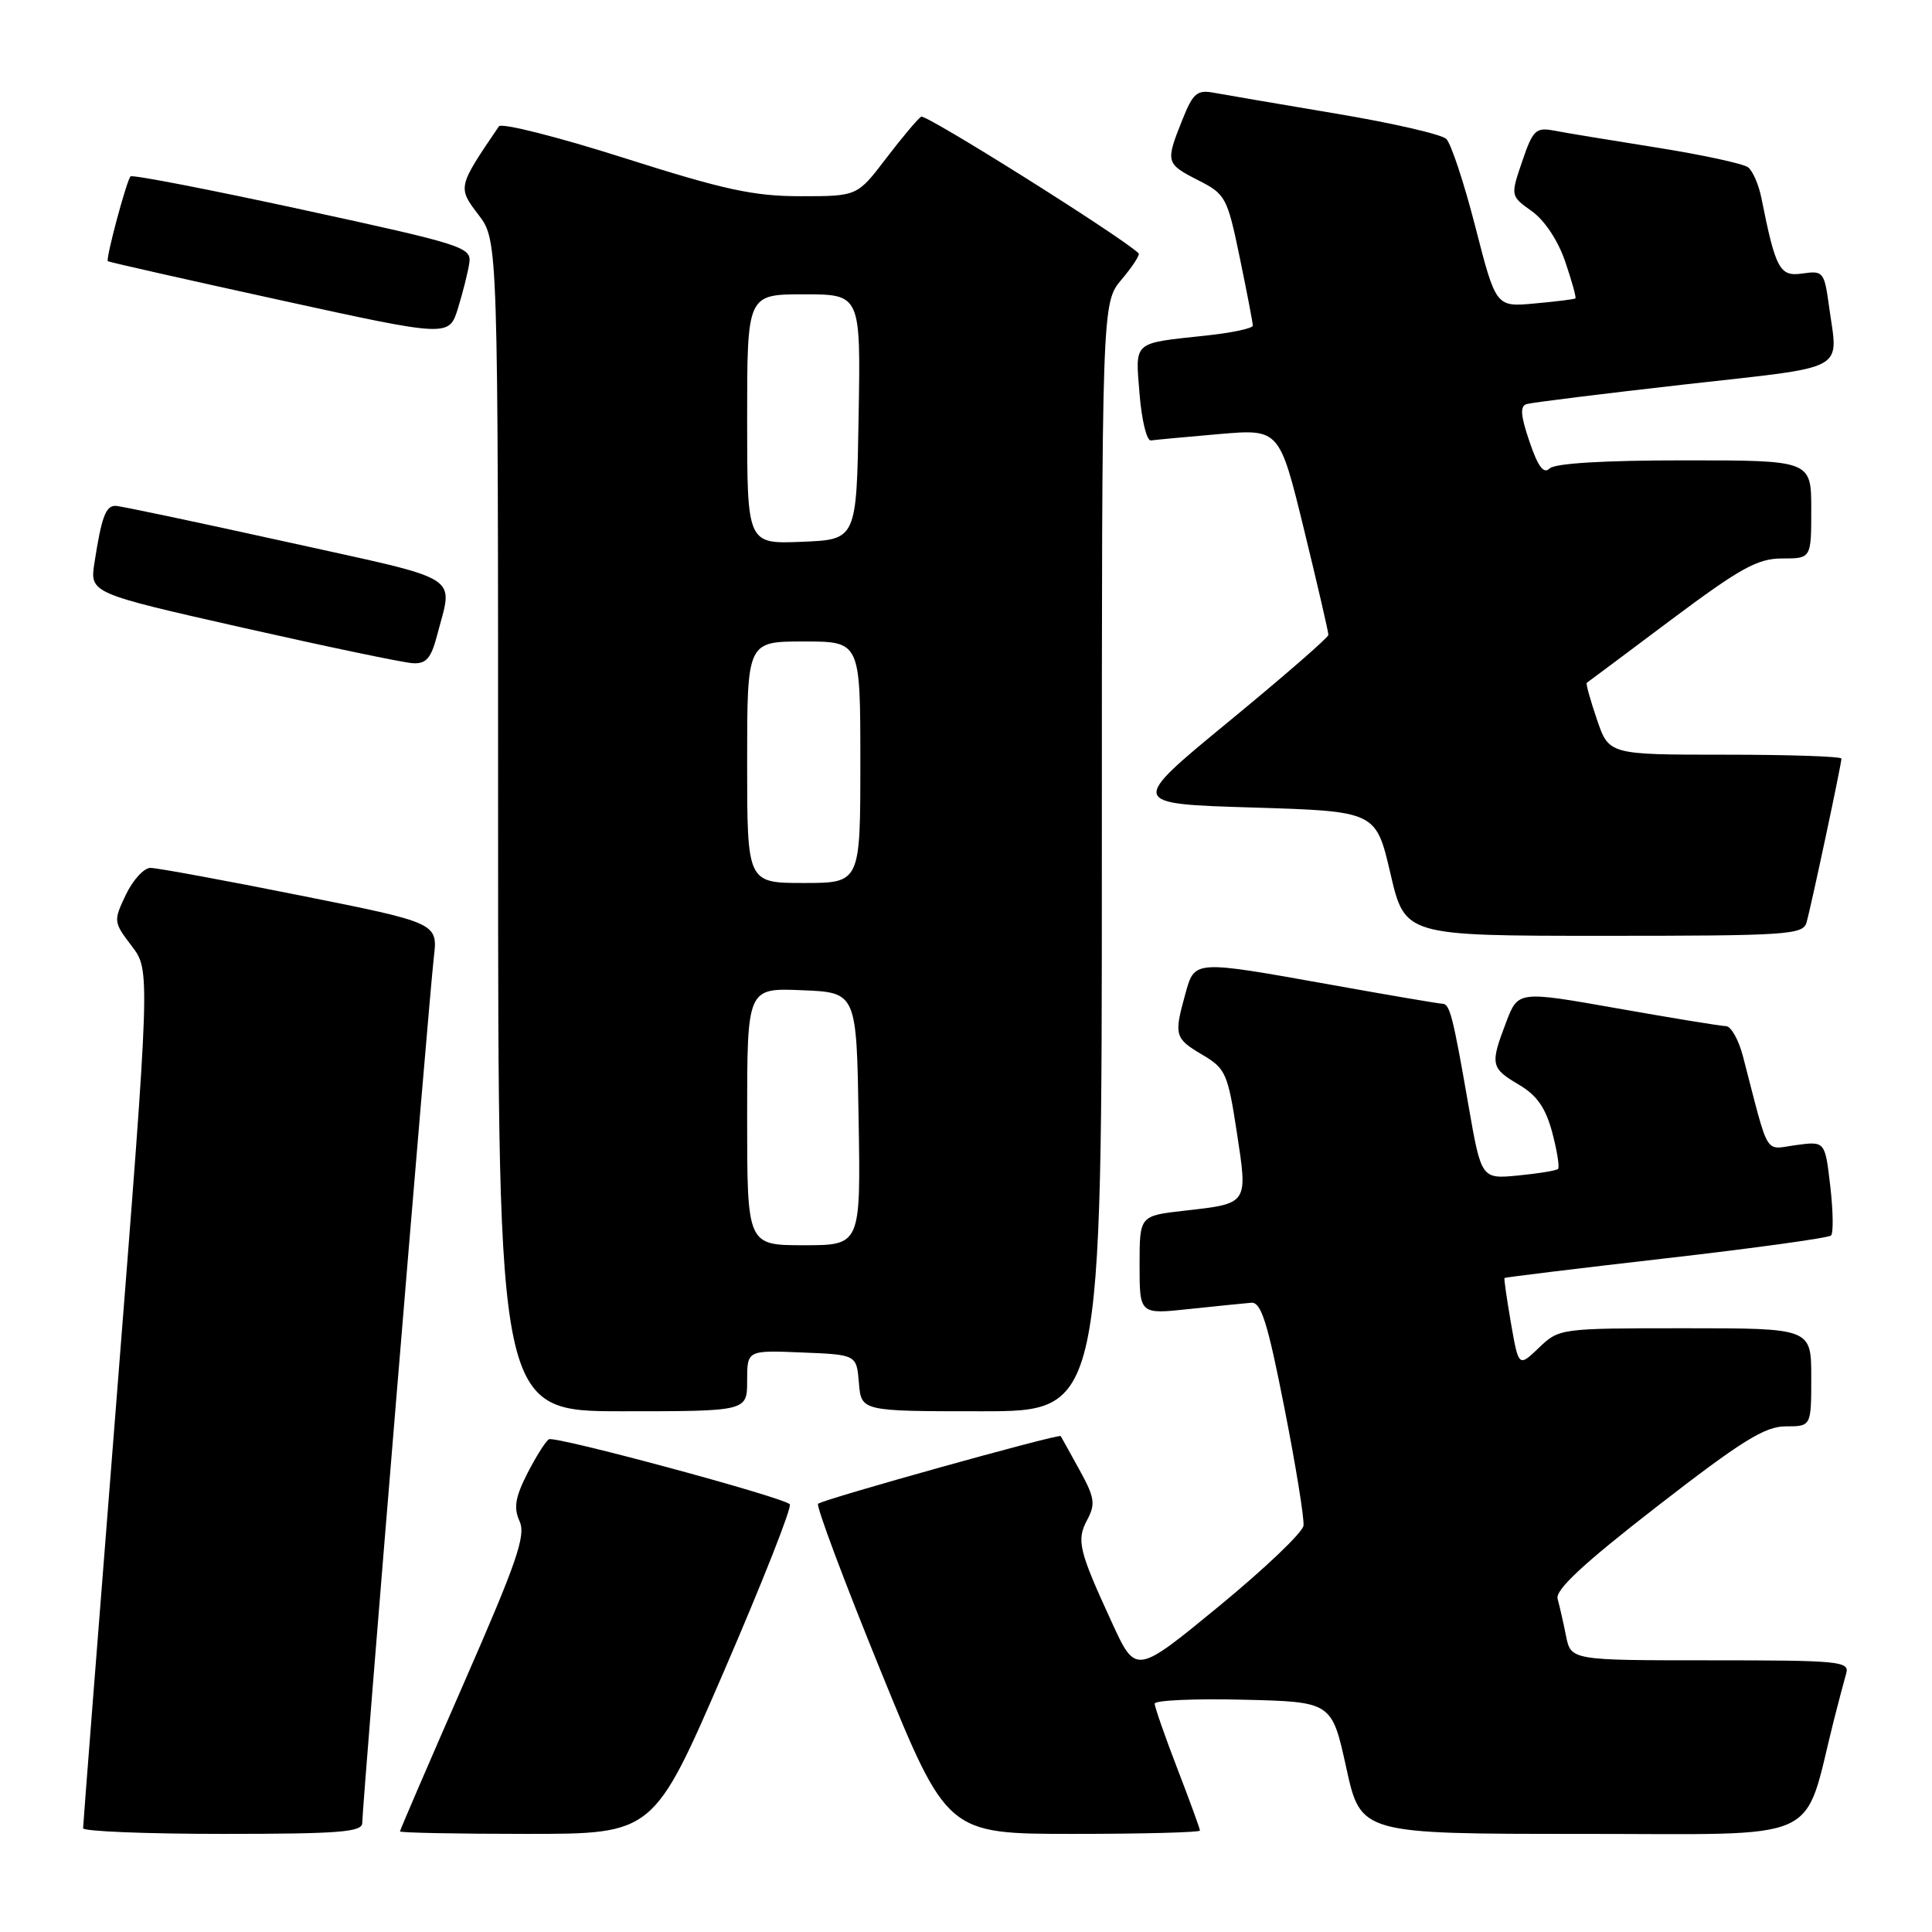 <?xml version="1.0" encoding="UTF-8" standalone="no"?>
<!DOCTYPE svg PUBLIC "-//W3C//DTD SVG 1.1//EN" "http://www.w3.org/Graphics/SVG/1.1/DTD/svg11.dtd" >
<svg xmlns="http://www.w3.org/2000/svg" xmlns:xlink="http://www.w3.org/1999/xlink" version="1.1" viewBox="0 0 256 256">
 <g >
 <path fill="currentColor"
d=" M 48.00 241.55 C 48.00 239.27 56.87 132.03 57.48 126.90 C 58.03 122.30 58.03 122.30 39.76 118.65 C 29.72 116.64 20.80 115.00 19.94 115.00 C 19.07 115.00 17.61 116.60 16.68 118.55 C 15.02 122.04 15.03 122.17 17.45 125.35 C 19.92 128.58 19.92 128.58 15.47 185.04 C 13.02 216.09 11.01 241.84 11.01 242.25 C 11.00 242.66 19.32 243.00 29.50 243.00 C 44.98 243.00 48.00 242.76 48.00 241.55 Z  M 95.93 221.45 C 101.05 209.60 104.98 199.64 104.65 199.32 C 103.70 198.36 73.57 190.24 72.74 190.71 C 72.32 190.94 71.04 192.97 69.89 195.21 C 68.27 198.40 68.04 199.79 68.84 201.56 C 69.71 203.46 68.51 206.93 61.44 223.08 C 56.80 233.68 53.00 242.49 53.00 242.67 C 53.00 242.85 60.56 243.00 69.81 243.00 C 86.61 243.00 86.61 243.00 95.93 221.45 Z  M 159.00 242.56 C 159.00 242.32 157.65 238.62 156.00 234.34 C 154.35 230.05 153.00 226.18 153.00 225.74 C 153.00 225.30 158.28 225.06 164.74 225.22 C 176.47 225.50 176.47 225.50 178.39 234.25 C 180.31 243.00 180.31 243.00 209.58 243.00 C 242.14 243.00 238.83 244.49 242.98 228.00 C 243.61 225.53 244.35 222.71 244.63 221.75 C 245.10 220.13 243.78 220.00 226.65 220.00 C 208.16 220.00 208.16 220.00 207.50 216.75 C 207.15 214.96 206.64 212.76 206.39 211.85 C 206.06 210.67 209.81 207.18 219.58 199.60 C 230.77 190.92 233.85 189.00 236.62 189.00 C 240.00 189.00 240.00 189.00 240.00 182.50 C 240.00 176.00 240.00 176.00 223.30 176.00 C 206.72 176.00 206.59 176.02 203.92 178.58 C 201.23 181.16 201.23 181.16 200.21 175.33 C 199.66 172.12 199.27 169.43 199.35 169.34 C 199.43 169.25 209.07 168.07 220.77 166.73 C 232.47 165.39 242.30 164.03 242.62 163.71 C 242.95 163.39 242.90 160.44 242.52 157.17 C 241.83 151.21 241.83 151.21 237.99 151.73 C 233.71 152.30 234.50 153.61 230.96 140.00 C 230.39 137.80 229.38 135.99 228.71 135.97 C 228.05 135.96 221.57 134.90 214.33 133.62 C 201.16 131.29 201.16 131.29 199.58 135.43 C 197.43 141.06 197.53 141.52 201.25 143.72 C 203.66 145.14 204.80 146.79 205.68 150.06 C 206.32 152.49 206.67 154.66 206.45 154.89 C 206.23 155.11 203.85 155.50 201.16 155.76 C 196.28 156.23 196.28 156.23 194.56 146.36 C 192.53 134.66 192.10 133.00 191.13 133.00 C 190.73 133.00 184.12 131.88 176.45 130.50 C 158.00 127.20 158.32 127.18 157.05 131.75 C 155.54 137.18 155.66 137.60 159.30 139.75 C 162.40 141.58 162.69 142.22 163.88 150.00 C 165.35 159.63 165.47 159.46 156.88 160.43 C 151.00 161.10 151.00 161.10 151.00 167.63 C 151.00 174.16 151.00 174.16 157.59 173.45 C 161.22 173.07 164.91 172.69 165.80 172.62 C 167.11 172.52 167.96 175.22 170.18 186.50 C 171.70 194.20 172.84 201.25 172.72 202.16 C 172.60 203.07 167.55 207.88 161.50 212.85 C 150.50 221.89 150.50 221.89 147.34 215.01 C 142.92 205.40 142.61 204.09 144.07 201.37 C 145.18 199.29 145.05 198.41 143.02 194.74 C 141.74 192.41 140.62 190.40 140.55 190.29 C 140.32 189.94 108.97 198.69 108.40 199.26 C 108.12 199.55 111.85 209.51 116.69 221.39 C 125.50 243.00 125.50 243.00 142.25 243.00 C 151.46 243.00 159.00 242.80 159.00 242.56 Z  M 99.00 182.96 C 99.00 178.91 99.00 178.91 106.25 179.21 C 113.50 179.50 113.50 179.50 113.81 183.25 C 114.12 187.00 114.12 187.00 130.06 187.00 C 146.00 187.00 146.00 187.00 146.00 113.58 C 146.00 40.15 146.00 40.15 148.62 37.03 C 150.07 35.32 151.08 33.76 150.87 33.56 C 148.51 31.31 122.67 15.08 122.06 15.46 C 121.61 15.74 119.52 18.23 117.41 20.99 C 113.59 26.00 113.59 26.00 106.10 26.00 C 99.85 26.00 95.95 25.15 82.66 20.92 C 73.89 18.13 66.44 16.25 66.11 16.74 C 60.63 24.79 60.63 24.82 63.40 28.46 C 66.00 31.87 66.00 31.87 66.00 109.43 C 66.00 187.00 66.00 187.00 82.50 187.00 C 99.00 187.00 99.00 187.00 99.00 182.96 Z  M 239.37 122.25 C 239.97 120.17 244.00 101.26 244.00 100.52 C 244.00 100.23 237.07 100.00 228.59 100.00 C 213.19 100.00 213.19 100.00 211.60 95.33 C 210.72 92.76 210.12 90.58 210.25 90.48 C 210.39 90.39 215.41 86.64 221.40 82.15 C 230.63 75.25 232.90 74.00 236.15 74.00 C 240.00 74.00 240.00 74.00 240.00 67.50 C 240.00 61.00 240.00 61.00 223.20 61.00 C 212.51 61.00 206.01 61.39 205.32 62.08 C 204.55 62.85 203.79 61.84 202.67 58.53 C 201.48 55.05 201.39 53.81 202.29 53.54 C 202.96 53.34 212.39 52.17 223.25 50.94 C 245.22 48.47 243.56 49.37 242.35 40.55 C 241.73 36.03 241.58 35.84 238.84 36.24 C 235.82 36.68 235.29 35.72 233.39 26.22 C 233.04 24.47 232.25 22.65 231.63 22.17 C 231.01 21.69 225.55 20.51 219.50 19.55 C 213.45 18.59 207.32 17.58 205.88 17.30 C 203.51 16.85 203.10 17.25 201.70 21.38 C 200.14 25.96 200.14 25.96 202.97 27.98 C 204.66 29.18 206.46 31.89 207.40 34.67 C 208.28 37.24 208.88 39.43 208.75 39.54 C 208.61 39.65 206.19 39.96 203.36 40.21 C 198.22 40.69 198.22 40.69 195.50 30.09 C 194.01 24.27 192.27 19.01 191.64 18.41 C 191.01 17.80 184.43 16.29 177.00 15.05 C 169.57 13.80 162.33 12.56 160.90 12.30 C 158.61 11.87 158.09 12.31 156.65 15.92 C 154.42 21.50 154.47 21.69 158.78 23.89 C 162.40 25.73 162.62 26.14 164.28 34.16 C 165.23 38.75 166.01 42.79 166.00 43.15 C 166.00 43.51 163.19 44.11 159.75 44.47 C 149.99 45.52 150.43 45.13 151.00 52.24 C 151.28 55.68 151.95 58.44 152.50 58.36 C 153.05 58.28 157.11 57.90 161.52 57.52 C 169.53 56.83 169.53 56.83 172.79 70.17 C 174.58 77.50 176.03 83.78 176.02 84.13 C 176.01 84.48 170.06 89.65 162.79 95.63 C 149.58 106.50 149.58 106.50 165.95 107.00 C 182.32 107.50 182.32 107.50 184.24 115.75 C 186.16 124.00 186.16 124.00 212.51 124.00 C 236.75 124.00 238.91 123.86 239.37 122.25 Z  M 57.90 84.25 C 60.04 75.97 61.79 77.07 38.00 71.81 C 26.17 69.20 15.97 67.04 15.32 67.03 C 14.01 67.00 13.46 68.49 12.52 74.54 C 11.89 78.59 11.89 78.59 32.20 83.18 C 43.36 85.70 53.50 87.82 54.71 87.88 C 56.46 87.98 57.12 87.22 57.90 84.25 Z  M 62.19 34.82 C 62.48 32.76 61.30 32.39 40.11 27.79 C 27.80 25.12 17.54 23.13 17.30 23.37 C 16.78 23.88 13.98 34.32 14.29 34.61 C 14.40 34.72 24.62 37.03 37.00 39.74 C 59.50 44.67 59.50 44.67 60.69 40.83 C 61.34 38.72 62.02 36.01 62.19 34.82 Z  M 99.00 147.96 C 99.00 130.91 99.00 130.91 106.25 131.21 C 113.50 131.50 113.50 131.50 113.77 148.25 C 114.05 165.00 114.05 165.00 106.52 165.00 C 99.00 165.00 99.00 165.00 99.00 147.96 Z  M 99.00 101.00 C 99.00 85.00 99.00 85.00 106.50 85.00 C 114.00 85.00 114.00 85.00 114.00 101.00 C 114.00 117.00 114.00 117.00 106.50 117.00 C 99.00 117.00 99.00 117.00 99.00 101.00 Z  M 99.00 55.54 C 99.00 39.00 99.00 39.00 106.52 39.00 C 114.05 39.00 114.05 39.00 113.77 55.25 C 113.50 71.50 113.50 71.50 106.25 71.79 C 99.00 72.09 99.00 72.09 99.00 55.54 Z "/>
</g>
</svg>